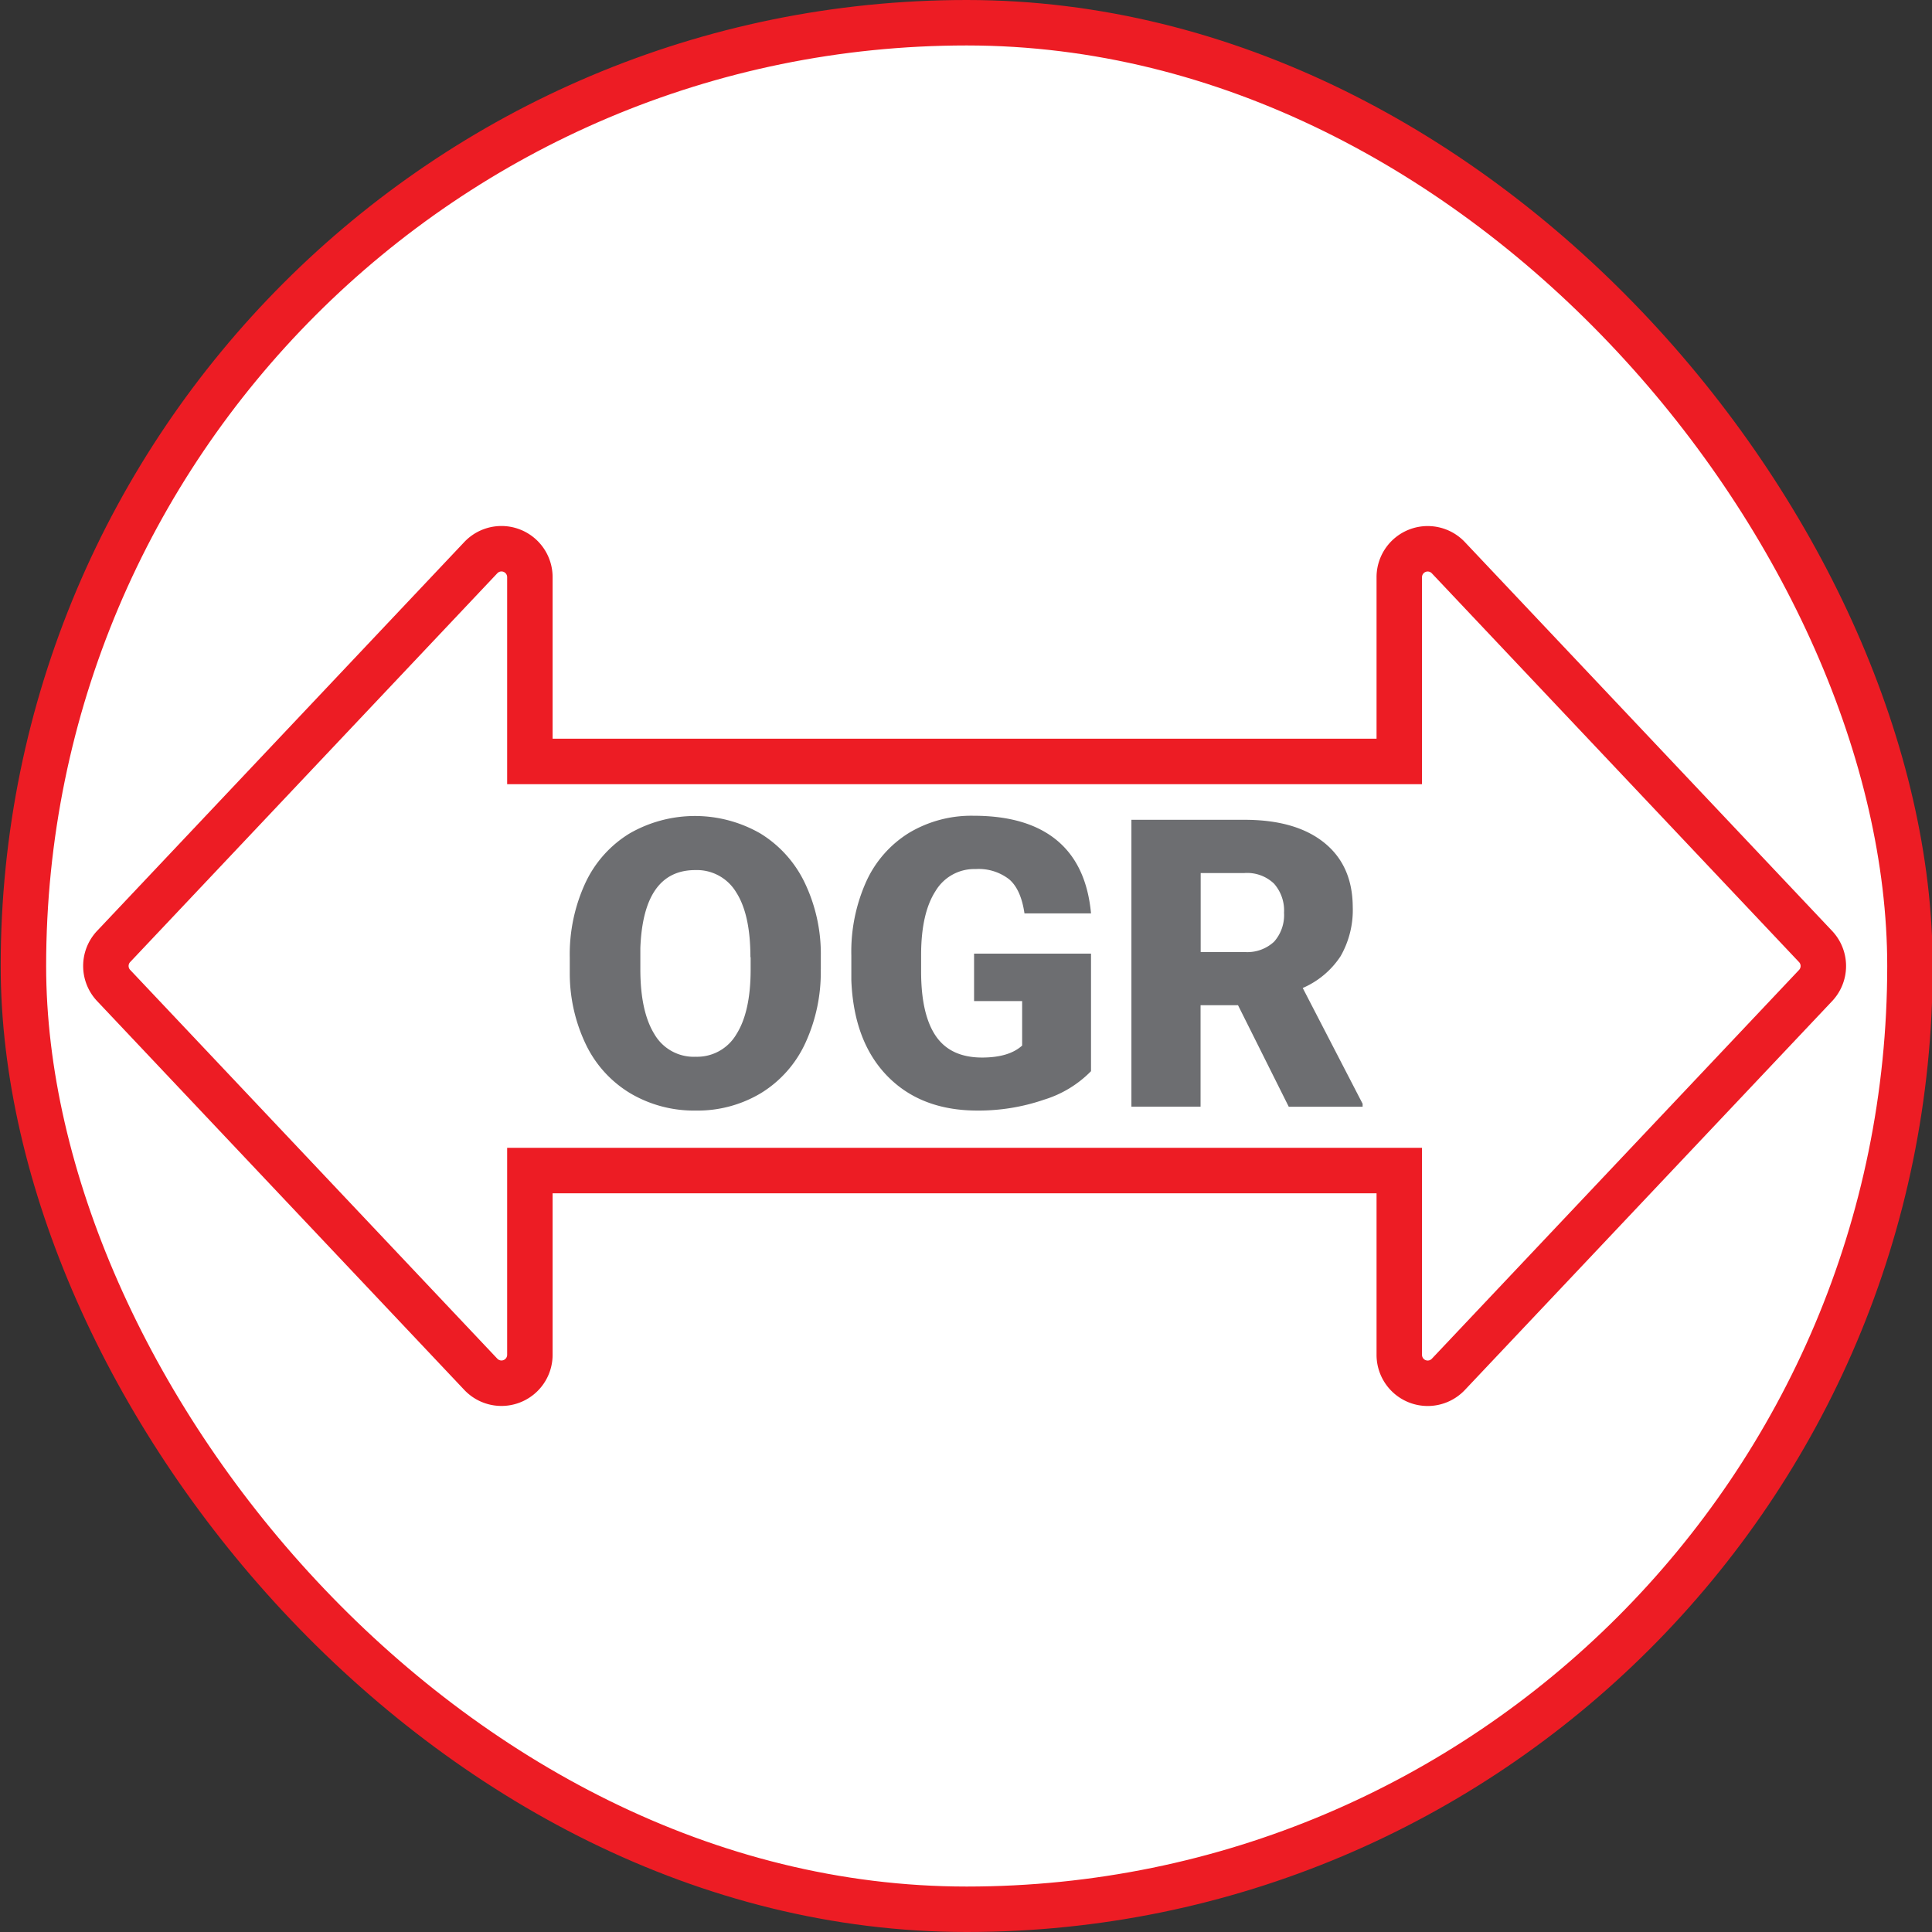 <svg xmlns="http://www.w3.org/2000/svg" viewBox="0 0 340 340"><rect x="0" y="0" width="340" height="340" fill="#333333" stroke="none"/><title>OGR - Red</title><rect x="4.12" y="4" width="332" height="332" rx="166" ry="166" style="fill:#ffffff;stroke:#ed1c24;stroke-miterlimit:10;stroke-width:8px"/><path d="M246.25,238.42V206h-153v32.42a5,5,0,0,1-8.64,3.43L20,173.43a5,5,0,0,1,0-6.87L84.61,98.14a5,5,0,0,1,8.64,3.43V134h153V101.58a5,5,0,0,1,8.64-3.43l64.62,68.42a5,5,0,0,1,0,6.87l-64.62,68.42A5,5,0,0,1,246.25,238.42Z" style="fill:#fff;stroke:#ed1c24;stroke-miterlimit:10;stroke-width:8px"/><path d="M144.44,170.55a29.77,29.77,0,0,1-2.74,13.07,20.24,20.24,0,0,1-7.78,8.75,21.67,21.67,0,0,1-11.49,3.07,22,22,0,0,1-11.44-3A20.21,20.21,0,0,1,103.2,184a28.91,28.91,0,0,1-2.93-12.65v-2.84A29.9,29.9,0,0,1,103,155.42a20.19,20.19,0,0,1,7.8-8.75,23.09,23.09,0,0,1,23,0,20.56,20.56,0,0,1,7.82,8.68,29,29,0,0,1,2.83,12.91v2.32Zm-12.38-2.11q0-7.52-2.51-11.42a8.06,8.06,0,0,0-7.19-3.9q-9.15,0-9.67,13.73l0,3.71q0,7.42,2.46,11.41a8,8,0,0,0,7.31,4,8,8,0,0,0,7.11-3.92q2.5-3.92,2.53-11.27v-2.32Z" style="fill:#6d6e71"/><path d="M192,188.51a19.56,19.56,0,0,1-8.22,5A35.44,35.44,0,0,1,172,195.44q-9.92,0-15.84-6.07t-6.34-16.88l0-4.37a30.12,30.12,0,0,1,2.63-13,19.56,19.56,0,0,1,7.54-8.56,21.34,21.34,0,0,1,11.35-3q9.43,0,14.65,4.32T192,160.74H180.29q-0.62-4.23-2.7-6a8.73,8.73,0,0,0-5.89-1.8,7.94,7.94,0,0,0-7.07,3.88q-2.5,3.88-2.53,11.09v3.05q0,7.56,2.58,11.35t8.13,3.8q4.75,0,7.07-2.11v-7.83h-8.46v-8.35H192v20.73Z" style="fill:#6d6e71"/><path d="M217.87,176.9h-6.59v17.85H199.11V144.27H219q9,0,14,4t5.06,11.26a16.39,16.39,0,0,1-2.13,8.73,15.14,15.14,0,0,1-6.67,5.61l10.54,20.38v0.52h-13Zm-6.59-9.36H219a6.91,6.91,0,0,0,5.22-1.82,7.06,7.06,0,0,0,1.75-5.09,7.14,7.14,0,0,0-1.77-5.13,6.84,6.84,0,0,0-5.2-1.86h-7.7v13.9Z" style="fill:#6d6e71"/></svg>